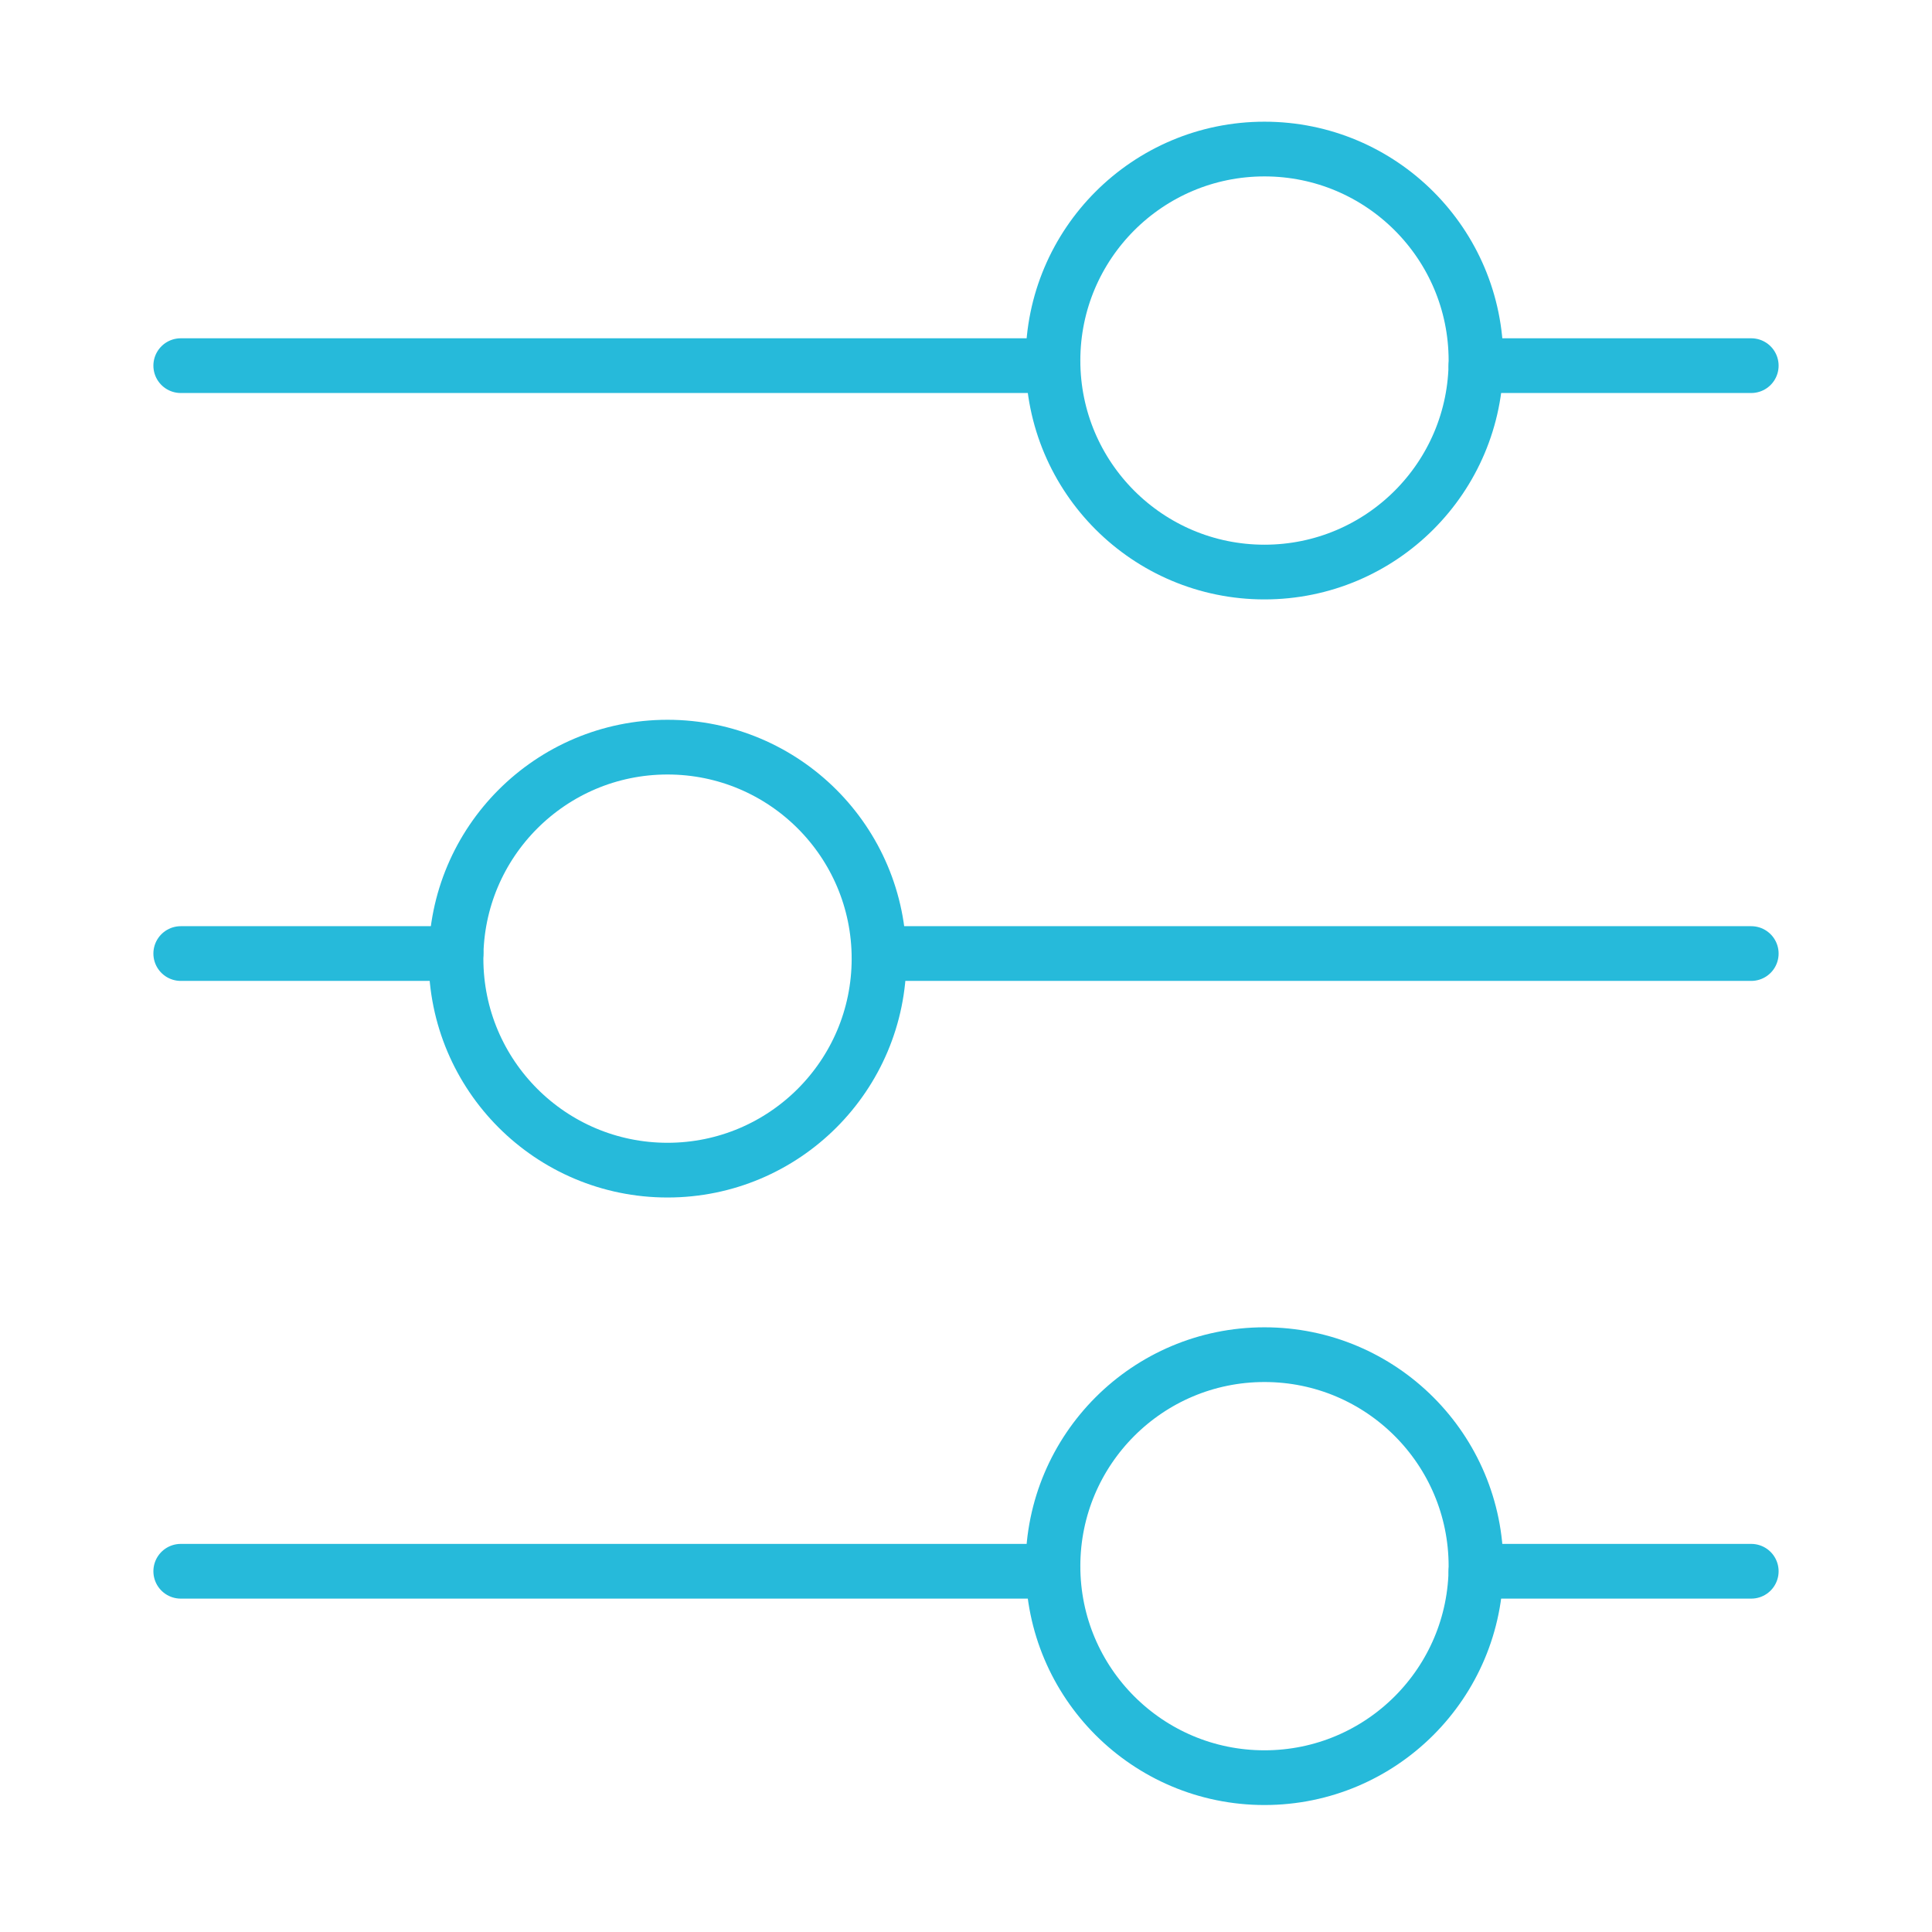 <?xml version="1.0" encoding="UTF-8"?>
<svg id="Layer_1" data-name="Layer 1" xmlns="http://www.w3.org/2000/svg" viewBox="0 0 1024 1024">
  <line x1="782.3" y1="193.8" x2="928.2" y2="193.8" fill="none" stroke="#26bada" stroke-linecap="round" stroke-linejoin="round" stroke-width="29"/>
  <line x1="95.8" y1="193.8" x2="558.1" y2="193.8" fill="none" stroke="#26bada" stroke-linecap="round" stroke-linejoin="round" stroke-width="29"/>
  <circle cx="670.2" cy="191.1" r="112.1" fill="none" stroke="#26bada" stroke-miterlimit="10" stroke-width="29"/>
  <line x1="241.7" y1="505.4" x2="95.8" y2="505.4" fill="none" stroke="#26bada" stroke-linecap="round" stroke-linejoin="round" stroke-width="29"/>
  <line x1="928.2" y1="505.4" x2="465.9" y2="505.4" fill="none" stroke="#26bada" stroke-linecap="round" stroke-linejoin="round" stroke-width="29"/>
  <circle cx="353.8" cy="508.1" r="112.1" fill="none" stroke="#26bada" stroke-miterlimit="10" stroke-width="29"/>
  <line x1="782.3" y1="832.8" x2="928.2" y2="832.8" fill="none" stroke="#26bada" stroke-linecap="round" stroke-linejoin="round" stroke-width="29"/>
  <line x1="95.8" y1="832.8" x2="558.1" y2="832.8" fill="none" stroke="#26bada" stroke-linecap="round" stroke-linejoin="round" stroke-width="29"/>
  <circle cx="670.2" cy="830.1" r="112.1" fill="none" stroke="#26bada" stroke-miterlimit="10" stroke-width="29"/>
</svg>